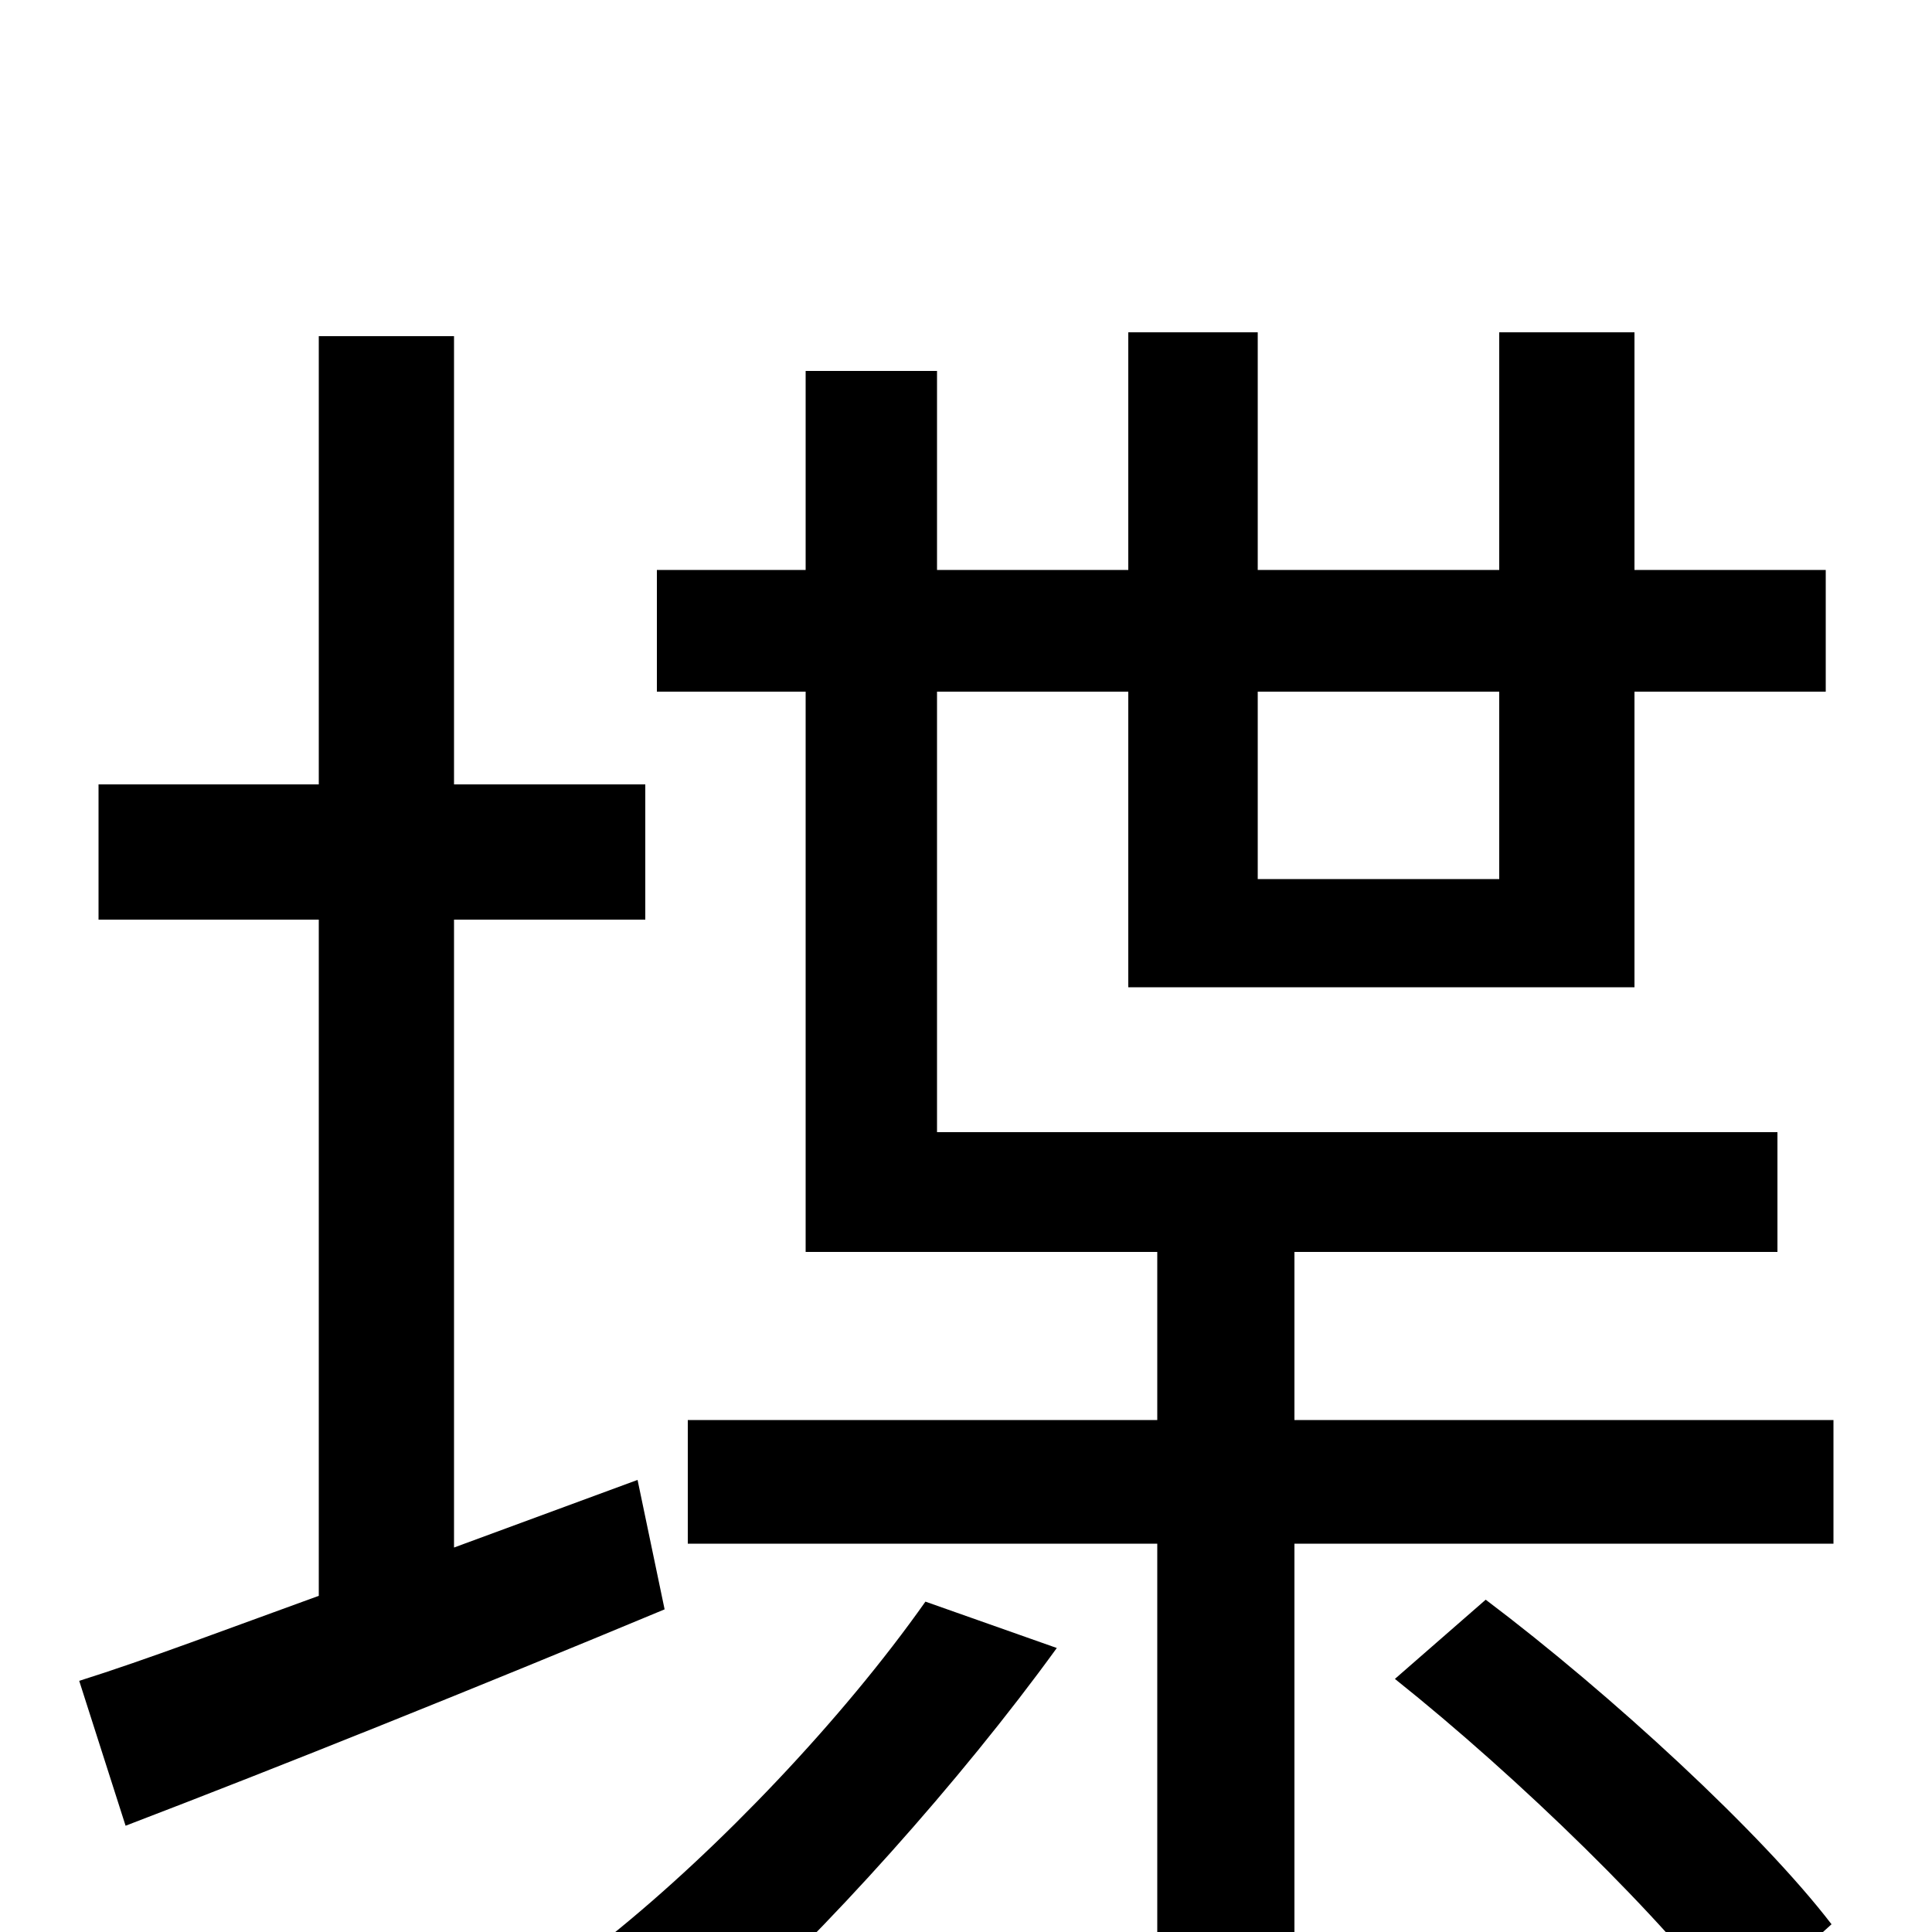 <svg xmlns="http://www.w3.org/2000/svg" viewBox="0 -1000 1000 1000">
	<path fill="#000000" d="M330 -234L235 -199V-524H334V-594H235V-826H165V-594H51V-524H165V-174C118 -157 76 -141 41 -130L65 -55C146 -86 248 -127 344 -167ZM479 -171C436 -110 372 -43 316 2C331 13 359 38 370 51C427 0 497 -78 547 -147ZM722 -131C786 -80 862 -6 897 42L948 -4C912 -51 834 -123 769 -172ZM776 -642V-545H651V-642ZM670 -265V-352H920V-414H485V-642H584V-489H846V-642H945V-705H846V-828H776V-705H651V-828H584V-705H485V-808H417V-705H340V-642H417V-352H599V-265H356V-201H599V77H670V-201H949V-265Z"/>
</svg>